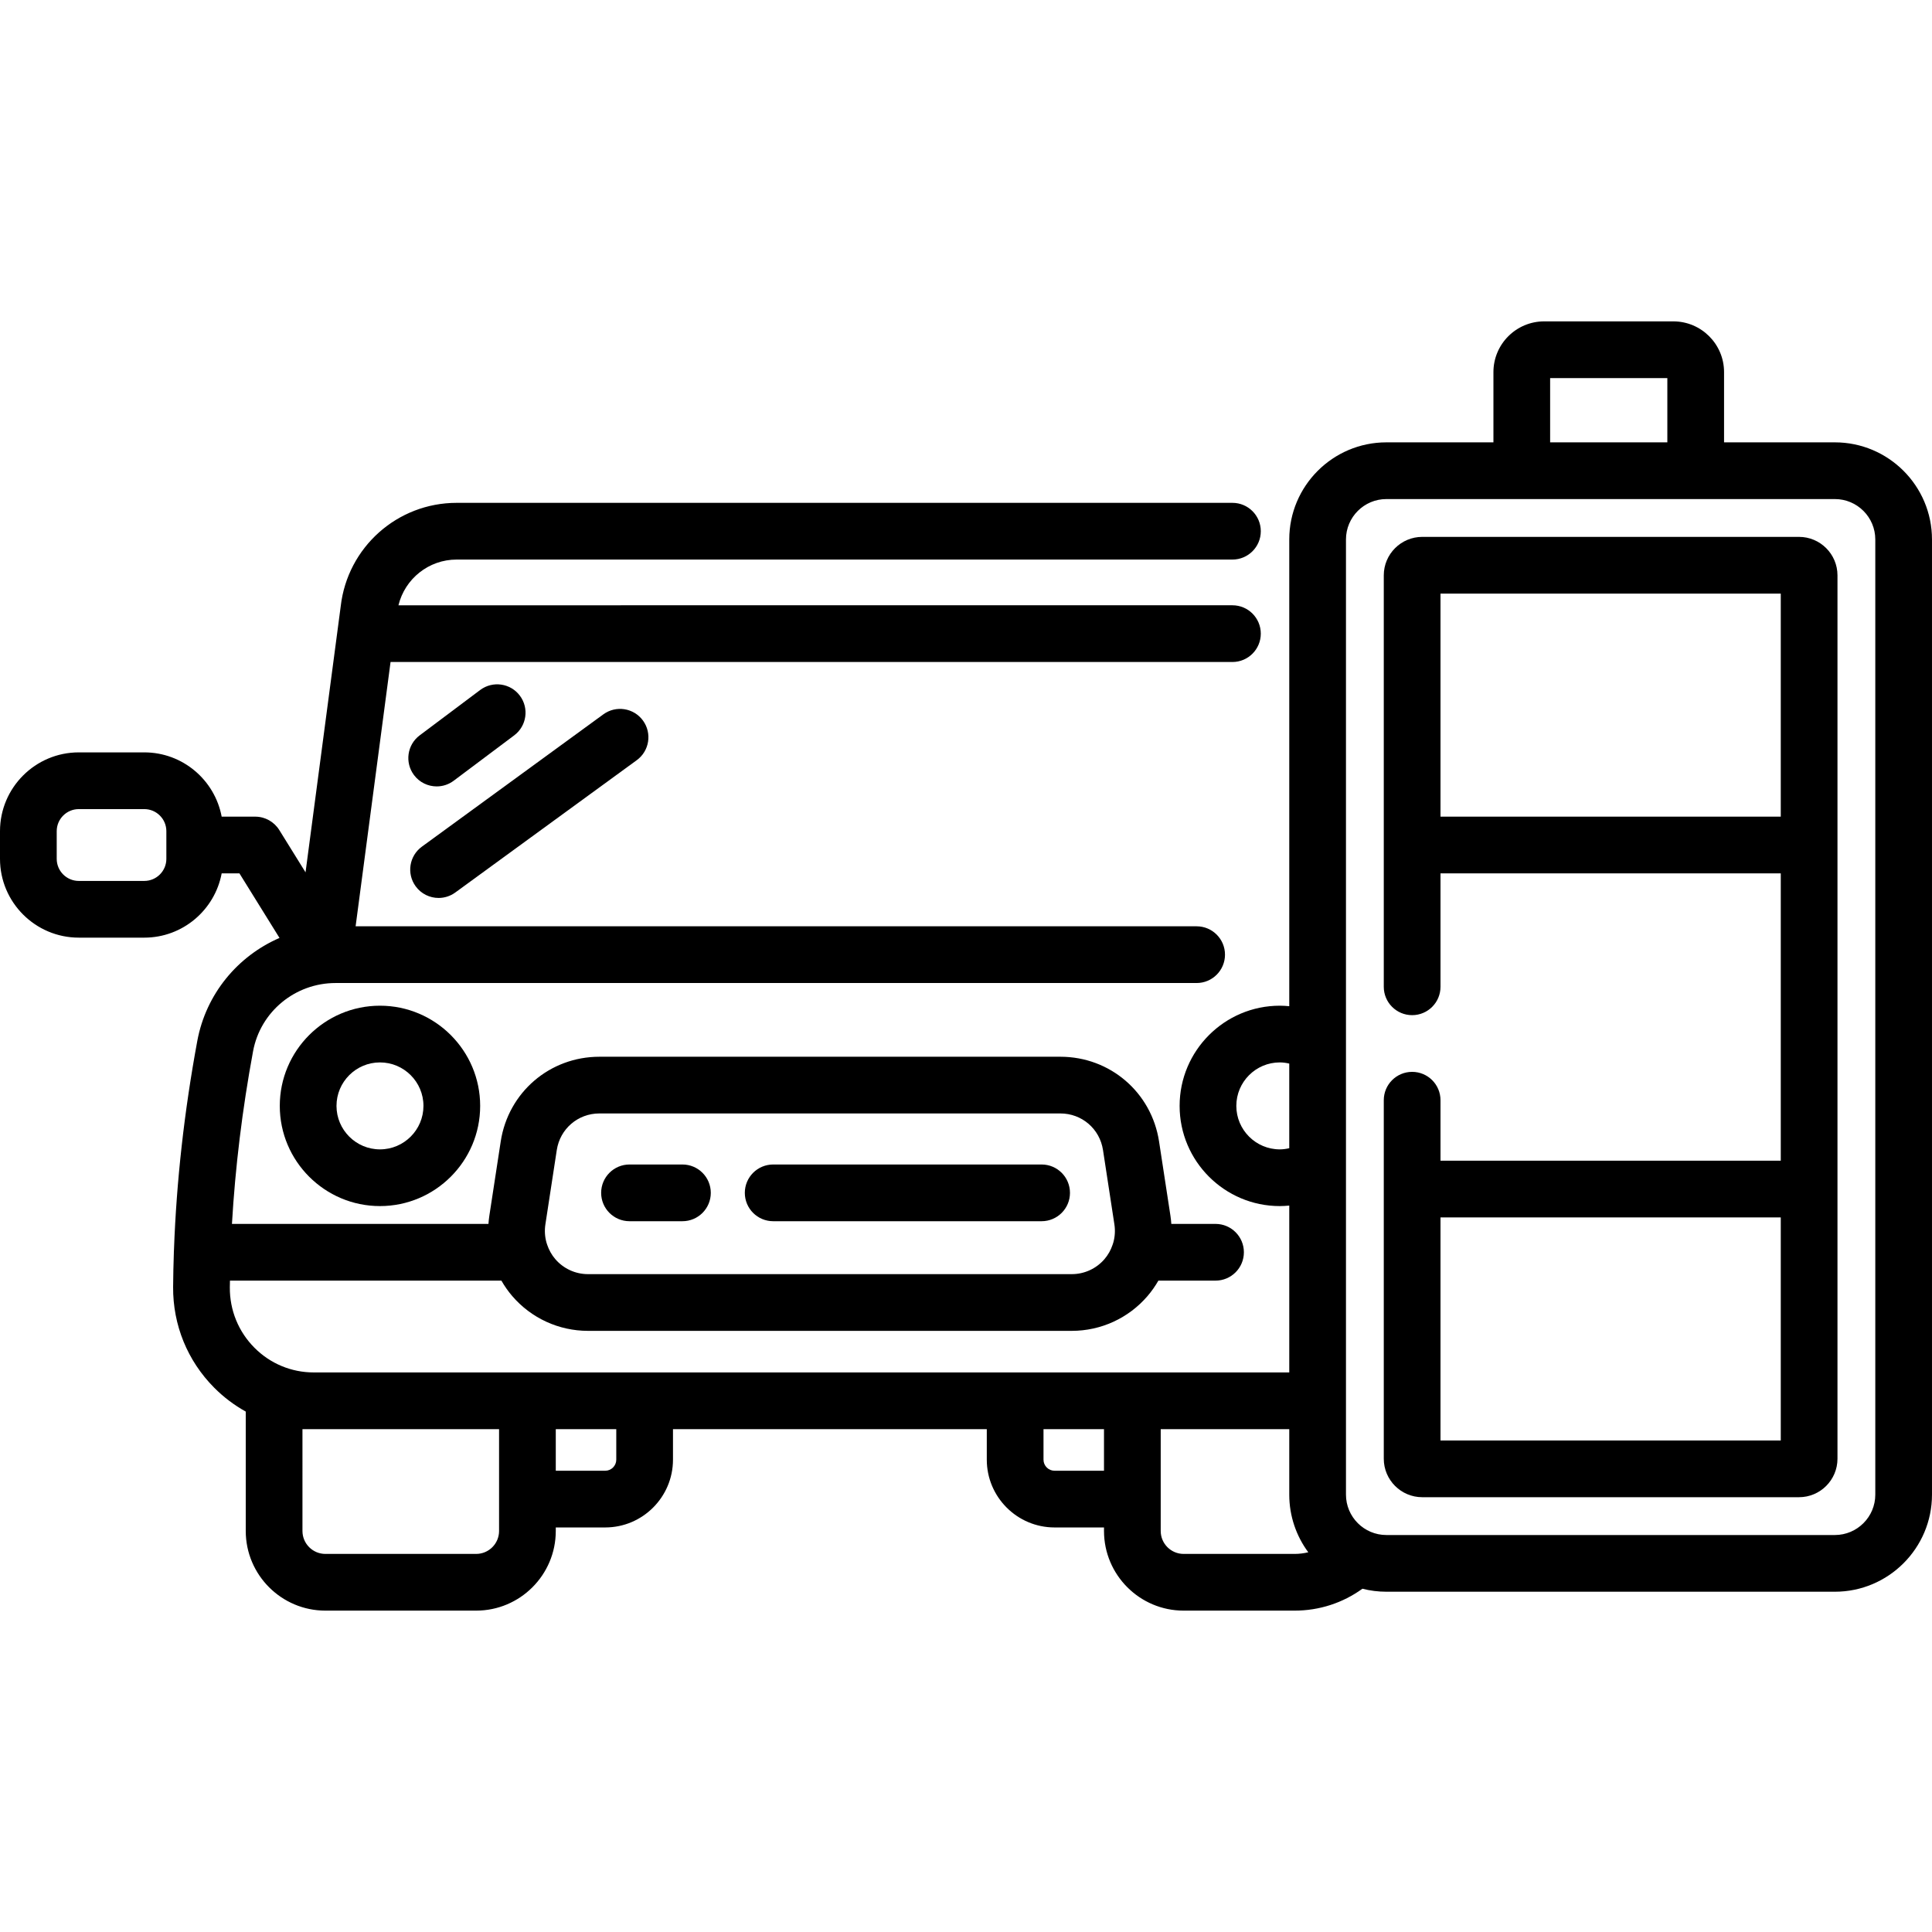 <?xml version="1.0" encoding="iso-8859-1"?>
<!-- Generator: Adobe Illustrator 19.0.0, SVG Export Plug-In . SVG Version: 6.00 Build 0)  -->
<svg version="1.1" id="Capa_1" xmlns="http://www.w3.org/2000/svg" xmlns:xlink="http://www.w3.org/1999/xlink" x="0px" y="0px"
	 viewBox="0 0 512 512" style="enable-background:new 0 0 512 512;" xml:space="preserve">
<g>
	<g>
		<path d="M100.697,266.521c-14.641,0-26.552,11.911-26.552,26.552c0,14.641,11.911,26.552,26.552,26.552
			c14.641,0,26.552-11.911,26.552-26.552C127.249,278.432,115.337,266.521,100.697,266.521z M100.697,304.595
			c-6.353,0-11.522-5.169-11.522-11.523c0-6.353,5.169-11.522,11.522-11.522c6.353,0,11.523,5.169,11.523,11.522
			C112.219,299.426,107.05,304.595,100.697,304.595z"/>
	</g>
</g>
<g>
	<g>
		<path d="M486.268,117.229h-29.375V98.612c0-7.413-6.032-13.445-13.445-13.445h-34.229c-7.414,0-13.445,6.032-13.445,13.445v18.617
			H367.4c-14.189,0-25.732,11.544-25.732,25.732v123.694c-0.832-0.079-1.665-0.134-2.505-0.134
			c-14.641,0-26.552,11.911-26.552,26.552c0,14.641,11.911,26.552,26.552,26.552c0.84,0,1.673-0.055,2.505-0.134v44.22H83.175
			c-5.959,0-11.554-2.329-15.755-6.557c-4.239-4.268-6.553-9.946-6.513-15.987c0.004-0.593,0.026-1.194,0.033-1.789h71.932
			c0.824,1.438,1.779,2.81,2.878,4.09c5.031,5.861,12.347,9.222,20.071,9.222h128.213c7.724,0,15.04-3.361,20.071-9.222
			c1.098-1.279,2.054-2.652,2.878-4.09h15.145c4.151,0,7.515-3.364,7.515-7.515c0-4.151-3.364-7.515-7.515-7.515h-11.716
			c-0.051-0.706-0.12-1.413-0.228-2.118l-3.024-19.734c-1.991-13.006-12.989-22.448-26.149-22.448H158.846
			c-13.16,0-24.157,9.441-26.149,22.448l-3.024,19.734c-0.108,0.706-0.177,1.413-0.228,2.118H61.47
			c0.866-14.945,2.727-30.266,5.594-45.752c1.939-10.48,11.138-18.086,21.872-18.086h228.184c4.151,0,7.515-3.364,7.515-7.515
			c0-4.151-3.364-7.515-7.515-7.515H94.241l9.26-70.044h223.107c4.151,0,7.515-3.364,7.515-7.515s-3.364-7.515-7.515-7.515H105.594
			c1.717-7.028,8.02-12.117,15.427-12.117h205.588c4.151,0,7.515-3.364,7.515-7.515s-3.364-7.515-7.515-7.515H121.021
			c-15.718,0-28.911,11.759-30.722,27.365l-9.328,70.554l-6.955-11.205c-1.371-2.208-3.785-3.552-6.384-3.552h-8.887
			c-1.812-9.68-10.311-17.033-20.508-17.033H20.879C9.366,199.389,0,208.756,0,220.268v7.338c0,11.512,9.366,20.879,20.879,20.879
			h17.358c10.198,0,18.696-7.353,20.508-17.033h4.707l10.62,17.11c-11.084,4.805-19.481,14.839-21.788,27.298
			c-3.466,18.733-5.524,37.258-6.174,55.222c-0.026,0.256-0.041,0.517-0.041,0.78c0,0.029,0.004,0.057,0.004,0.086
			c-0.103,3.055-0.176,6.098-0.196,9.119c-0.066,10.075,3.797,19.55,10.879,26.679c2.516,2.533,5.334,4.651,8.369,6.337v31.645
			c0.002,11.638,9.469,21.105,21.107,21.105h39.949c11.638,0,21.105-9.468,21.105-21.105v-0.938h13.1
			c9.904,0,17.961-8.057,17.961-17.961v-8.09h83.162v8.09c0,9.904,8.057,17.961,17.961,17.961h13.101v0.938
			c0,11.638,9.468,21.105,21.105,21.105h29.41c6.544,0,12.771-2.038,17.969-5.803c2.03,0.517,4.154,0.794,6.343,0.794h118.869
			c14.188,0,25.731-11.544,25.731-25.732v-253.13C512,128.773,500.456,117.229,486.268,117.229z M144.529,324.505l3.024-19.734
			c0.861-5.617,5.611-9.695,11.293-9.695h122.167c5.683,0,10.432,4.077,11.293,9.695l3.024,19.734
			c0.245,1.605,0.139,3.22-0.28,4.748c-0.076,0.205-0.144,0.415-0.202,0.628c-0.464,1.375-1.175,2.668-2.143,3.796
			c-2.173,2.53-5.332,3.983-8.668,3.983H155.823c-3.336,0-6.495-1.452-8.668-3.983c-0.968-1.127-1.679-2.422-2.143-3.796
			c-0.058-0.213-0.126-0.423-0.202-0.628C144.39,327.724,144.284,326.11,144.529,324.505z M44.086,227.607
			c0,3.225-2.624,5.849-5.849,5.849H20.879c-3.225,0-5.849-2.624-5.849-5.849v-7.338c0-3.225,2.624-5.849,5.849-5.849h17.358
			c3.225,0,5.849,2.624,5.849,5.849V227.607z M132.258,405.728c0,3.351-2.726,6.076-6.076,6.076h-39.95
			c-3.351,0-6.076-2.726-6.076-6.076V378.74h52.102V405.728z M163.319,386.829c0,1.616-1.316,2.932-2.932,2.932h-13.1V378.74h16.031
			V386.829z M292.571,389.761h-13.1c-1.616,0-2.932-1.316-2.932-2.932v-8.09h16.031V389.761z M339.162,304.595
			c-6.353,0-11.523-5.169-11.523-11.523c0-6.353,5.169-11.522,11.523-11.522c0.847,0,1.683,0.121,2.505,0.309v22.429
			C340.846,304.474,340.009,304.595,339.162,304.595z M343.087,411.804h-29.41c-3.351,0-6.076-2.726-6.076-6.076V378.74h34.067
			v17.352c0,5.716,1.876,11.001,5.041,15.277C345.534,411.645,344.323,411.804,343.087,411.804z M410.802,100.196h31.061v17.033
			h-31.061V100.196z M496.972,396.093c0,5.902-4.801,10.703-10.703,10.703H367.4c-5.902,0-10.703-4.801-10.703-10.703V142.961
			c0-5.902,4.801-10.703,10.703-10.703h118.869c5.902,0,10.703,4.801,10.703,10.703V396.093z"/>
	</g>
</g>
<g>
	<g>
		<path d="M180.853,308.603h-14.027c-4.151,0-7.515,3.364-7.515,7.515s3.364,7.515,7.515,7.515h14.027
			c4.151,0,7.515-3.364,7.515-7.515S185.004,308.603,180.853,308.603z"/>
	</g>
</g>
<g>
	<g>
		<path d="M276.039,308.603H204.9c-4.151,0-7.515,3.364-7.515,7.515s3.364,7.515,7.515,7.515h71.139
			c4.151,0,7.515-3.364,7.515-7.515S280.19,308.603,276.039,308.603z"/>
	</g>
</g>
<g>
	<g>
		<path d="M137.769,184.36c-2.49-3.319-7.201-3.992-10.521-1.503l-16.031,12.023c-3.32,2.49-3.993,7.201-1.503,10.521
			c1.477,1.969,3.733,3.006,6.018,3.006c1.568,0,3.152-0.489,4.503-1.503l16.031-12.023
			C139.586,192.391,140.259,187.68,137.769,184.36z"/>
	</g>
</g>
<g>
	<g>
		<path d="M170.393,190.954c-2.445-3.356-7.149-4.09-10.5-1.644l-48.094,35.068c-3.354,2.445-4.089,7.146-1.644,10.5
			c1.471,2.018,3.758,3.088,6.078,3.088c1.536,0,3.086-0.47,4.422-1.444l48.094-35.068
			C172.102,199.009,172.838,194.307,170.393,190.954z"/>
	</g>
</g>
<g>
	<g>
		<path d="M476.755,142.278h-99.843c-5.622,0-10.196,4.573-10.196,10.196v109.037c0,4.151,3.364,7.515,7.515,7.515
			c4.151,0,7.515-3.364,7.515-7.515v-30.059h90.176v76.149h-90.176v-16.031c0-4.151-3.364-7.515-7.515-7.515
			c-4.151,0-7.515,3.364-7.515,7.515v95.01c0,5.623,4.573,10.196,10.196,10.196h99.843c5.622,0,10.196-4.573,10.196-10.196V152.474
			C486.951,146.852,482.378,142.278,476.755,142.278z M471.922,381.746h-90.176V322.63h90.176V381.746z M471.922,216.423h-90.176
			v-59.115h90.176V216.423z"/>
	</g>
</g>
<g>
</g>
<g>
</g>
<g>
</g>
<g>
</g>
<g>
</g>
<g>
</g>
<g>
</g>
<g>
</g>
<g>
</g>
<g>
</g>
<g>
</g>
<g>
</g>
<g>
</g>
<g>
</g>
<g>
</g>
</svg>
